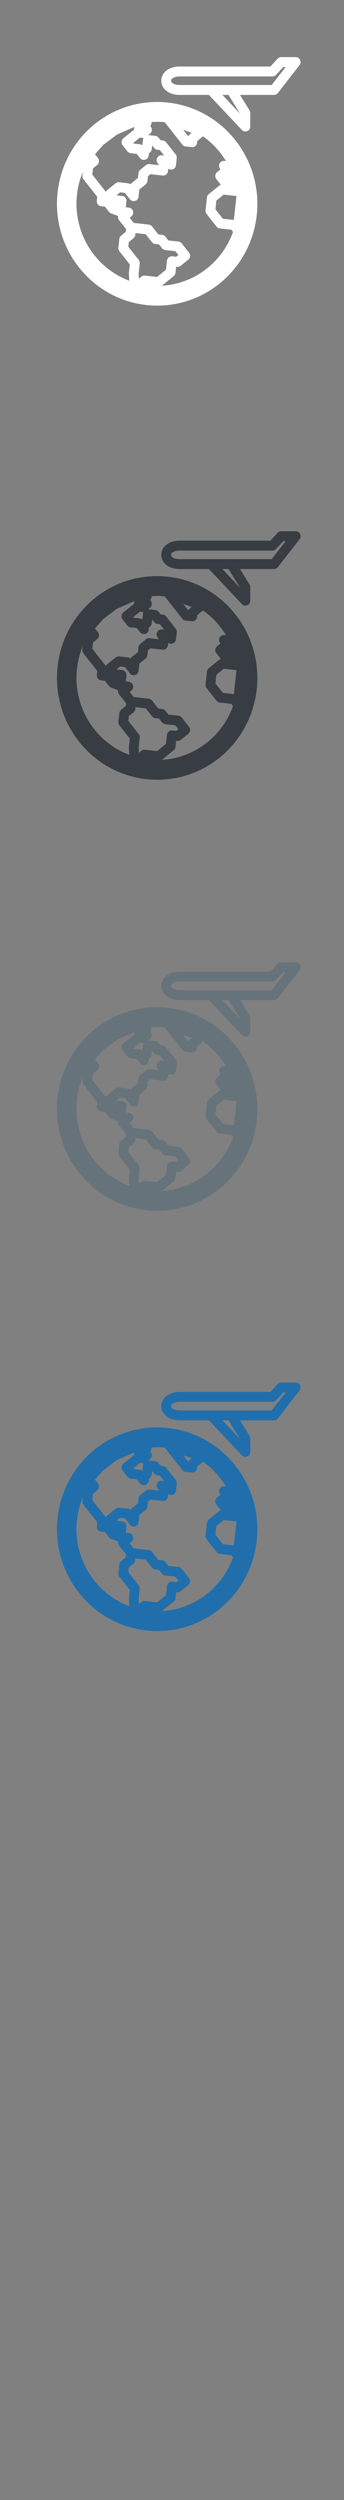 <svg width="32" height="232" viewBox="0 0 32 232" xmlns="http://www.w3.org/2000/svg" xmlns:sketch="http://www.bohemiancoding.com/sketch/ns"><rect x="0" y="0" width="32" height="232" fill="#808080" stroke="none"/><title>Big-trips</title><g sketch:type="MSPage" fill="none"><g sketch:type="MSLayerGroup"><g fill="#206FAC" sketch:type="MSShapeGroup"><path d="M15.645 132.522c-.344-.038-.692-.059-1.036-.059-4.752 0-8.73 3.616-9.253 8.411-.566 5.178 3.13 9.856 8.238 10.43.344.038.692.058 1.036.058 4.751 0 8.73-3.615 9.254-8.41.565-5.178-3.131-9.857-8.239-10.43zm2.184 2.809l-.19.154-.125.16-.474-.599.789.284zm-3.162 2.824l.108.136-.003.034-.861-.096c-.118-.014-.239.021-.333.097l-.531.431c-.094.076-.154.186-.167.308l-.048.449-.584.471-.106.125c-.067-.056-.149-.093-.238-.102l-.82-.093c-.12-.013-.24.023-.333.098l-.805.653-.108.126-1.253-1.589.063-.575.392-.318c.196-.158.227-.449.071-.647l-.274-.346.757-.862 1.279-.961 1.635-.719c-.031.078-.043.164-.029.248l-1.002.813c-.094.077-.155.188-.168.309-.014.121.022.241.096.338l.444.562c.076.095.185.156.305.17l.564.063.307.388c.115.145.304.206.481.154.177-.052.304-.206.324-.392l.022-.195.098-.08c.094-.076.154-.187.167-.309l.038-.347.008.001.184.233c.074.095.185.155.304.17l.211.023.398.505-.189-.021c-.181-.02-.358.073-.446.236-.089.162-.07.363.043.509zm-1.655-2.386l.237.027.094.001-.04.144-.06.549c-.067-.058-.15-.093-.239-.103l-.563-.063-.045-.055.616-.501zm-5.852 5.306c.082-.742.266-1.449.538-2.108l-.036.326c-.013.121.022.243.097.339l1.288 1.63-.041.371c-.014.121.022.243.097.338.074.096.184.156.304.17l.355.04.381.482c.051.066.119.115.197.143l.64.241c-.024.128.003.267.091.378l.661.835-.028.252-.436.354c-.093.076-.153.188-.167.308l-.089.809c-.013.121.022.243.097.337l.966 1.224-.086.793-.002.08.04.635c-3.163-1.181-5.254-4.433-4.867-7.978zm7.454 7.627l-1.128-.128c-.12-.013-.239.022-.333.098l-.229.186-.029-.459.103-.943c.012-.121-.022-.243-.097-.338l-.966-1.224.046-.43.435-.353c.095-.077.155-.187.168-.309l.019-.173.951.107.586.742c.075.095.184.155.304.17l.355.038.275.35c.075.095.185.157.304.17l.934.105.281.355-.199.16-.361-.04c-.12-.013-.239.023-.334.099-.095.076-.154.186-.167.308l-.091.835-.829.674zm.457.806l1.085-.882c.094-.076.154-.187.168-.308l.063-.568.096.011c.12.013.239-.023.333-.098l.699-.568c.094-.076.154-.187.168-.308.013-.122-.022-.243-.097-.337l-.681-.863c-.074-.095-.184-.157-.304-.17l-.934-.104-.276-.35c-.075-.095-.185-.156-.304-.17l-.357-.039-.585-.742c-.075-.095-.185-.156-.304-.17l-1.402-.156-.377-.477.158-.128c.145-.115.204-.309.154-.488-.051-.178-.204-.309-.386-.328l-.285-.032.06-.545c.013-.121-.022-.242-.097-.337-.075-.096-.185-.156-.304-.17l-.469-.052-.024-.031.303-.246.447.051.466.589c.115.146.304.206.48.156.177-.052.304-.206.325-.392l.073-.67.582-.471c.093-.077.155-.188.168-.31l.049-.447.237-.193 1.125.125c.248.028.474-.152.501-.405l.025-.233c.112.083.258.111.394.071.177-.052.304-.206.325-.391l.072-.662c.013-.121-.022-.242-.097-.337l-.89-1.128c-.076-.095-.185-.156-.305-.17l-.21-.024-.184-.232c-.076-.095-.184-.156-.305-.17l-.645-.072-.018-.003.167-.135c.143-.117.204-.309.152-.488-.024-.086-.072-.161-.136-.217.093-.099.137-.235.123-.37l.518-.02c.236 0 .476.012.712.035l.016.023 1.625 2.059c.075.095.185.156.305.17l.566.063.051.004c.227 0 .425-.174.45-.41l.018-.163.531-.431c.863.606 1.59 1.391 2.135 2.292l-.14-.016c-.182-.02-.359.073-.448.236-.088.163-.07.363.045.509l.034.044-.042.031-.273.221c-.196.159-.227.448-.071.647l.417.527-.151.082-.973.789c-.095.076-.154.188-.167.309l-.13 1.191c-.014.121.021.243.096.339l.925 1.172c.076.095.185.155.306.169l1.07.121.16.203c-1.004 2.813-3.576 4.814-6.604 4.992zm6.679-6.094l-1.019-.114-.69-.874.088-.813.681-.553 1.19.134-.249 2.22z" id="Fill-1"/><path d="M27.918 128.56c-.076-.16-.234-.26-.408-.26h-1.356c-.126 0-.245.053-.331.146l-.671.728h-8.452c-.981 0-1.695.553-1.695 1.317 0 .76.71 1.314 1.69 1.317h2.738l3.068 3.253c.087.093.206.142.327.142l.168-.033c.172-.07.285-.239.285-.426v-1.256c0-.086-.024-.171-.068-.243l-.888-1.437h3.165c.139 0 .269-.064.356-.174l2.018-2.589c.107-.138.129-.327.052-.485zm-7.229 3.248h.568l1.076 1.742-1.644-1.742zm.836-.92h-4.827c-.441-.001-.785-.175-.785-.396 0-.222.346-.398.787-.398h8.649c.124 0 .245-.052.33-.145l.673-.728h.221l-1.3 1.667h-3.747z" id="Fill-2"/></g><g fill="#67737B" sketch:type="MSShapeGroup"><path d="M15.645 93.522c-.344-.038-.692-.059-1.036-.059-4.752 0-8.73 3.616-9.253 8.411-.566 5.178 3.13 9.856 8.238 10.43.344.038.692.058 1.036.058 4.751 0 8.73-3.615 9.254-8.41.565-5.178-3.131-9.857-8.239-10.43zm2.184 2.809l-.19.154-.125.16-.474-.599.789.284zm-3.162 2.824l.108.136-.003.034-.861-.096c-.118-.014-.239.021-.333.097l-.531.431c-.094.076-.154.186-.167.308l-.048.449-.584.471-.106.125c-.067-.056-.149-.093-.238-.102l-.82-.093c-.12-.013-.24.023-.333.098l-.805.653-.108.126-1.253-1.589.063-.575.392-.318c.196-.158.227-.449.071-.647l-.274-.346.757-.862 1.279-.961 1.635-.719c-.031.078-.043.164-.029.248l-1.002.813c-.094.077-.155.188-.168.309-.014.121.022.241.096.338l.444.562c.076.095.185.156.305.17l.564.063.307.388c.115.145.304.206.481.154.177-.052.304-.206.324-.392l.022-.195.098-.08c.094-.076.154-.187.167-.309l.038-.347.008.001.184.233c.074.095.185.155.304.17l.211.023.398.505-.189-.021c-.181-.02-.358.073-.446.236-.089.162-.07.363.043.509zm-1.655-2.386l.237.027.094.001-.04.144-.06.549c-.067-.058-.15-.093-.239-.103l-.563-.063-.045-.055.616-.501zm-5.852 5.306c.082-.742.266-1.449.538-2.108l-.036.326c-.013.121.022.243.097.339l1.288 1.63-.041.371c-.014.121.022.243.097.338.074.096.184.156.304.17l.355.04.381.482c.051.066.119.115.197.143l.64.241c-.024.128.003.267.091.378l.661.835-.028.252-.436.354c-.093.076-.153.188-.167.308l-.089.809c-.013.121.022.243.097.337l.966 1.224-.086.793-.002.08.04.635c-3.163-1.181-5.254-4.433-4.867-7.978zm7.454 7.627l-1.128-.128c-.12-.013-.239.022-.333.098l-.229.186-.029-.459.103-.943c.012-.121-.022-.243-.097-.338l-.966-1.224.046-.43.435-.353c.095-.077.155-.187.168-.309l.019-.173.951.107.586.742c.075.095.184.155.304.17l.355.038.275.35c.075.095.185.157.304.17l.934.105.281.355-.199.16-.361-.04c-.12-.013-.239.023-.334.099-.095.076-.154.186-.167.308l-.091.835-.829.674zm.457.806l1.085-.882c.094-.076.154-.187.168-.308l.063-.568.096.011c.12.013.239-.023.333-.098l.699-.568c.094-.076.154-.187.168-.308.013-.122-.022-.243-.097-.337l-.681-.863c-.074-.095-.184-.157-.304-.17l-.934-.104-.276-.35c-.075-.095-.185-.156-.304-.17l-.357-.039-.585-.742c-.075-.095-.185-.156-.304-.17l-1.402-.156-.377-.477.158-.128c.145-.115.204-.309.154-.488-.051-.178-.204-.309-.386-.328l-.285-.032.06-.545c.013-.121-.022-.242-.097-.337-.075-.096-.185-.156-.304-.17l-.469-.052-.024-.031.303-.246.447.051.466.589c.115.146.304.206.48.156.177-.052.304-.206.325-.392l.073-.67.582-.471c.093-.077.155-.188.168-.31l.049-.447.237-.193 1.125.125c.248.028.474-.152.501-.405l.025-.233c.112.083.258.111.394.071.177-.052.304-.206.325-.391l.072-.662c.013-.121-.022-.242-.097-.337l-.89-1.128c-.076-.095-.185-.156-.305-.17l-.21-.024-.184-.232c-.076-.095-.184-.156-.305-.17l-.645-.072-.018-.003.167-.135c.143-.117.204-.309.152-.488-.024-.086-.072-.161-.136-.217.093-.099.137-.235.123-.37l.518-.02c.236 0 .476.012.712.035l.016.023 1.625 2.059c.075.095.185.156.305.17l.566.063.051.004c.227 0 .425-.174.45-.41l.018-.163.531-.431c.863.606 1.59 1.391 2.135 2.292l-.14-.016c-.182-.02-.359.073-.448.236-.088.163-.07.363.045.509l.034.044-.042.031-.273.221c-.196.159-.227.448-.071.647l.417.527-.151.082-.973.789c-.095.076-.154.188-.167.309l-.13 1.191c-.014.121.021.243.096.339l.925 1.172c.076.095.185.155.306.169l1.07.121.16.203c-1.004 2.813-3.576 4.814-6.604 4.992zm6.679-6.094l-1.019-.114-.69-.874.088-.813.681-.553 1.19.134-.249 2.22z" id="Fill-1"/><path d="M27.918 89.56c-.076-.16-.234-.26-.408-.26h-1.356c-.126 0-.245.053-.331.146l-.671.728h-8.452c-.981 0-1.695.553-1.695 1.317 0 .76.71 1.314 1.69 1.317h2.738l3.068 3.253c.087.093.206.142.327.142l.168-.033c.172-.07.285-.239.285-.426v-1.256c0-.086-.024-.171-.068-.243l-.888-1.437h3.165c.139 0 .269-.064.356-.174l2.018-2.589c.107-.138.129-.327.052-.485zm-7.229 3.248h.568l1.076 1.742-1.644-1.742zm.836-.92h-4.827c-.441-.001-.785-.175-.785-.396 0-.222.346-.398.787-.398h8.649c.124 0 .245-.052.33-.145l.673-.728h.221l-1.3 1.667h-3.747z" id="Fill-2"/></g><g fill="#373D43" sketch:type="MSShapeGroup"><path d="M15.645 53.522c-.344-.038-.692-.059-1.036-.059-4.752 0-8.73 3.616-9.253 8.411-.566 5.178 3.13 9.856 8.238 10.43.344.038.692.058 1.036.058 4.751 0 8.73-3.615 9.254-8.41.565-5.178-3.131-9.857-8.239-10.43zm2.184 2.809l-.19.154-.125.16-.474-.599.789.284zm-3.162 2.824l.108.136-.003.034-.861-.096c-.118-.014-.239.021-.333.097l-.531.431c-.094.076-.154.186-.167.308l-.048.449-.584.471-.106.125c-.067-.056-.149-.093-.238-.102l-.82-.093c-.12-.013-.24.023-.333.098l-.805.653-.108.126-1.253-1.589.063-.575.392-.318c.196-.158.227-.449.071-.647l-.274-.346.757-.862 1.279-.961 1.635-.719c-.031.078-.043.164-.029.248l-1.002.813c-.094.077-.155.188-.168.309-.014.121.022.241.096.338l.444.562c.076.095.185.156.305.17l.564.063.307.388c.115.145.304.206.481.154.177-.052.304-.206.324-.392l.022-.195.098-.08c.094-.076.154-.187.167-.309l.038-.347.008.001.184.233c.074.095.185.155.304.17l.211.023.398.505-.189-.021c-.181-.02-.358.073-.446.236-.089.162-.07.363.043.509zm-1.655-2.386l.237.027.094.001-.04.144-.06.549c-.067-.058-.15-.093-.239-.103l-.563-.063-.045-.055.616-.501zm-5.852 5.306c.082-.742.266-1.449.538-2.108l-.036.326c-.013.121.022.243.097.339l1.288 1.63-.041.371c-.014.121.022.243.097.338.074.096.184.156.304.17l.355.04.381.482c.051.066.119.115.197.143l.64.241c-.024.128.003.267.091.378l.661.835-.028.252-.436.354c-.093.076-.153.188-.167.308l-.089.809c-.013.121.022.243.097.337l.966 1.224-.086.793-.002.08.04.635c-3.163-1.181-5.254-4.433-4.867-7.978zm7.454 7.627l-1.128-.128c-.12-.013-.239.022-.333.098l-.229.186-.029-.459.103-.943c.012-.121-.022-.243-.097-.338l-.966-1.224.046-.43.435-.353c.095-.077.155-.187.168-.309l.019-.173.951.107.586.742c.075.095.184.155.304.17l.355.038.275.35c.075.095.185.157.304.17l.934.105.281.355-.199.16-.361-.04c-.12-.013-.239.023-.334.099-.095.076-.154.186-.167.308l-.091.835-.829.674zm.457.806l1.085-.882c.094-.076.154-.187.168-.308l.063-.568.096.011c.12.013.239-.023.333-.098l.699-.568c.094-.076.154-.187.168-.308.013-.122-.022-.243-.097-.337l-.681-.863c-.074-.095-.184-.157-.304-.17l-.934-.104-.276-.35c-.075-.095-.185-.156-.304-.17l-.357-.039-.585-.742c-.075-.095-.185-.156-.304-.17l-1.402-.156-.377-.477.158-.128c.145-.115.204-.309.154-.488-.051-.178-.204-.309-.386-.328l-.285-.032.06-.545c.013-.121-.022-.242-.097-.337-.075-.096-.185-.156-.304-.17l-.469-.052-.024-.031.303-.246.447.051.466.589c.115.146.304.206.48.156.177-.052.304-.206.325-.392l.073-.67.582-.471c.093-.077.155-.188.168-.31l.049-.447.237-.193 1.125.125c.248.028.474-.152.501-.405l.025-.233c.112.083.258.111.394.071.177-.052.304-.206.325-.391l.072-.662c.013-.121-.022-.242-.097-.337l-.89-1.128c-.076-.095-.185-.156-.305-.17l-.21-.024-.184-.232c-.076-.095-.184-.156-.305-.17l-.645-.072-.018-.003.167-.135c.143-.117.204-.309.152-.488-.024-.086-.072-.161-.136-.217.093-.099.137-.235.123-.37l.518-.02c.236 0 .476.012.712.035l.016.023 1.625 2.059c.075.095.185.156.305.17l.566.063.051.004c.227 0 .425-.174.45-.41l.018-.163.531-.431c.863.606 1.59 1.391 2.135 2.292l-.14-.016c-.182-.02-.359.073-.448.236-.088.163-.07.363.045.509l.034.044-.042.031-.273.221c-.196.159-.227.448-.071.647l.417.527-.151.082-.973.789c-.095.076-.154.188-.167.309l-.13 1.191c-.014.121.021.243.096.339l.925 1.172c.076.095.185.155.306.169l1.07.121.16.203c-1.004 2.813-3.576 4.814-6.604 4.992zm6.679-6.094l-1.019-.114-.69-.874.088-.813.681-.553 1.19.134-.249 2.22z" id="Fill-1"/><path d="M27.918 49.56c-.076-.16-.234-.26-.408-.26h-1.356c-.126 0-.245.053-.331.146l-.671.728h-8.452c-.981 0-1.695.553-1.695 1.317 0 .76.71 1.314 1.69 1.317h2.738l3.068 3.253c.087.093.206.142.327.142l.168-.033c.172-.07.285-.239.285-.426v-1.256c0-.086-.024-.171-.068-.243l-.888-1.437h3.165c.139 0 .269-.064.356-.174l2.018-2.589c.107-.138.129-.327.052-.485zm-7.229 3.248h.568l1.076 1.742-1.644-1.742zm.836-.92h-4.827c-.441-.001-.785-.175-.785-.396 0-.222.346-.398.787-.398h8.649c.124 0 .245-.052.33-.145l.673-.728h.221l-1.3 1.667h-3.747z" id="Fill-2"/></g><g fill="#fff" sketch:type="MSShapeGroup"><path d="M15.645 9.522c-.344-.038-.692-.059-1.036-.059-4.752 0-8.73 3.616-9.253 8.411-.566 5.178 3.13 9.856 8.238 10.43.344.038.692.058 1.036.058 4.751 0 8.73-3.615 9.254-8.41.565-5.178-3.131-9.857-8.239-10.43zm2.184 2.809l-.19.154-.125.16-.474-.599.789.284zm-3.162 2.824l.108.136-.003.034-.861-.096c-.118-.014-.239.021-.333.097l-.531.431c-.094.076-.154.186-.167.308l-.048.449-.584.471-.106.125c-.067-.056-.149-.093-.238-.102l-.82-.093c-.12-.013-.24.023-.333.098l-.805.653-.108.126-1.253-1.589.063-.575.392-.318c.196-.158.227-.449.071-.647l-.274-.346.757-.862 1.279-.961 1.635-.719c-.031.078-.043.164-.029.248l-1.002.813c-.094.077-.155.188-.168.309-.014.121.022.241.096.338l.444.562c.076.095.185.156.305.17l.564.063.307.388c.115.145.304.206.481.154.177-.052.304-.206.324-.392l.022-.195.098-.08c.094-.076.154-.187.167-.309l.038-.347.008.001.184.233c.074.095.185.155.304.17l.211.023.398.505-.189-.021c-.181-.02-.358.073-.446.236-.089.162-.07.363.043.509zm-1.655-2.386l.237.027.094.001-.04.144-.06.549c-.067-.058-.15-.093-.239-.103l-.563-.063-.045-.055.616-.501zm-5.852 5.306c.082-.742.266-1.449.538-2.108l-.036.326c-.013.121.022.243.097.339l1.288 1.63-.041.371c-.014.121.022.243.097.338.074.096.184.156.304.17l.355.04.381.482c.051.066.119.115.197.143l.64.241c-.024.128.003.267.091.378l.661.835-.028.252-.436.354c-.093.076-.153.188-.167.308l-.089.809c-.013.121.022.243.097.337l.966 1.224-.086.793-.002.08.04.635c-3.163-1.181-5.254-4.433-4.867-7.978zm7.454 7.627l-1.128-.128c-.12-.013-.239.022-.333.098l-.229.186-.029-.459.103-.943c.012-.121-.022-.243-.097-.338l-.966-1.224.046-.43.435-.353c.095-.077.155-.187.168-.309l.019-.173.951.107.586.742c.075.095.184.155.304.17l.355.038.275.35c.075.095.185.157.304.17l.934.105.281.355-.199.16-.361-.04c-.12-.013-.239.023-.334.099-.095.076-.154.186-.167.308l-.091.835-.829.674zm.457.806l1.085-.882c.094-.076.154-.187.168-.308l.063-.568.096.011c.12.013.239-.023.333-.098l.699-.568c.094-.076.154-.187.168-.308.013-.122-.022-.243-.097-.337l-.681-.863c-.074-.095-.184-.157-.304-.17l-.934-.104-.276-.35c-.075-.095-.185-.156-.304-.17l-.357-.039-.585-.742c-.075-.095-.185-.156-.304-.17l-1.402-.156-.377-.477.158-.128c.145-.115.204-.309.154-.488-.051-.178-.204-.309-.386-.328l-.285-.032.06-.545c.013-.121-.022-.242-.097-.337-.075-.096-.185-.156-.304-.17l-.469-.052-.024-.031.303-.246.447.051.466.589c.115.146.304.206.48.156.177-.052.304-.206.325-.392l.073-.67.582-.471c.093-.077.155-.188.168-.31l.049-.447.237-.193 1.125.125c.248.028.474-.152.501-.405l.025-.233c.112.083.258.111.394.071.177-.052.304-.206.325-.391l.072-.662c.013-.121-.022-.242-.097-.337l-.89-1.128c-.076-.095-.185-.156-.305-.17l-.21-.024-.184-.232c-.076-.095-.184-.156-.305-.17l-.645-.072-.018-.003.167-.135c.143-.117.204-.309.152-.488-.024-.086-.072-.161-.136-.217.093-.099.137-.235.123-.37l.518-.02c.236 0 .476.012.712.035l.016.023 1.625 2.059c.075.095.185.156.305.17l.566.063.051.004c.227 0 .425-.174.45-.41l.018-.163.531-.431c.863.606 1.59 1.391 2.135 2.292l-.14-.016c-.182-.02-.359.073-.448.236-.088.163-.07.363.045.509l.034.044-.042.031-.273.221c-.196.159-.227.448-.071.647l.417.527-.151.082-.973.789c-.095.076-.154.188-.167.309l-.13 1.191c-.014.121.021.243.096.339l.925 1.172c.076.095.185.155.306.169l1.07.121.16.203c-1.004 2.813-3.576 4.814-6.604 4.992zm6.679-6.094l-1.019-.114-.69-.874.088-.813.681-.553 1.19.134-.249 2.22z"/><path d="M27.918 5.56c-.076-.16-.234-.26-.408-.26h-1.356c-.126 0-.245.053-.331.146l-.671.728h-8.452c-.981 0-1.695.553-1.695 1.317 0 .76.71 1.314 1.69 1.317h2.738l3.068 3.253c.087.093.206.142.327.142l.168-.033c.172-.07.285-.239.285-.426v-1.256c0-.086-.024-.171-.068-.243l-.888-1.437h3.165c.139 0 .269-.064.356-.174l2.018-2.589c.107-.138.129-.327.052-.485zm-7.229 3.248h.568l1.076 1.742-1.644-1.742zm.836-.92h-4.827c-.441-.001-.785-.175-.785-.396 0-.222.346-.398.787-.398h8.649c.124 0 .245-.052.33-.145l.673-.728h.221l-1.3 1.667h-3.747z"/></g></g></g></svg>